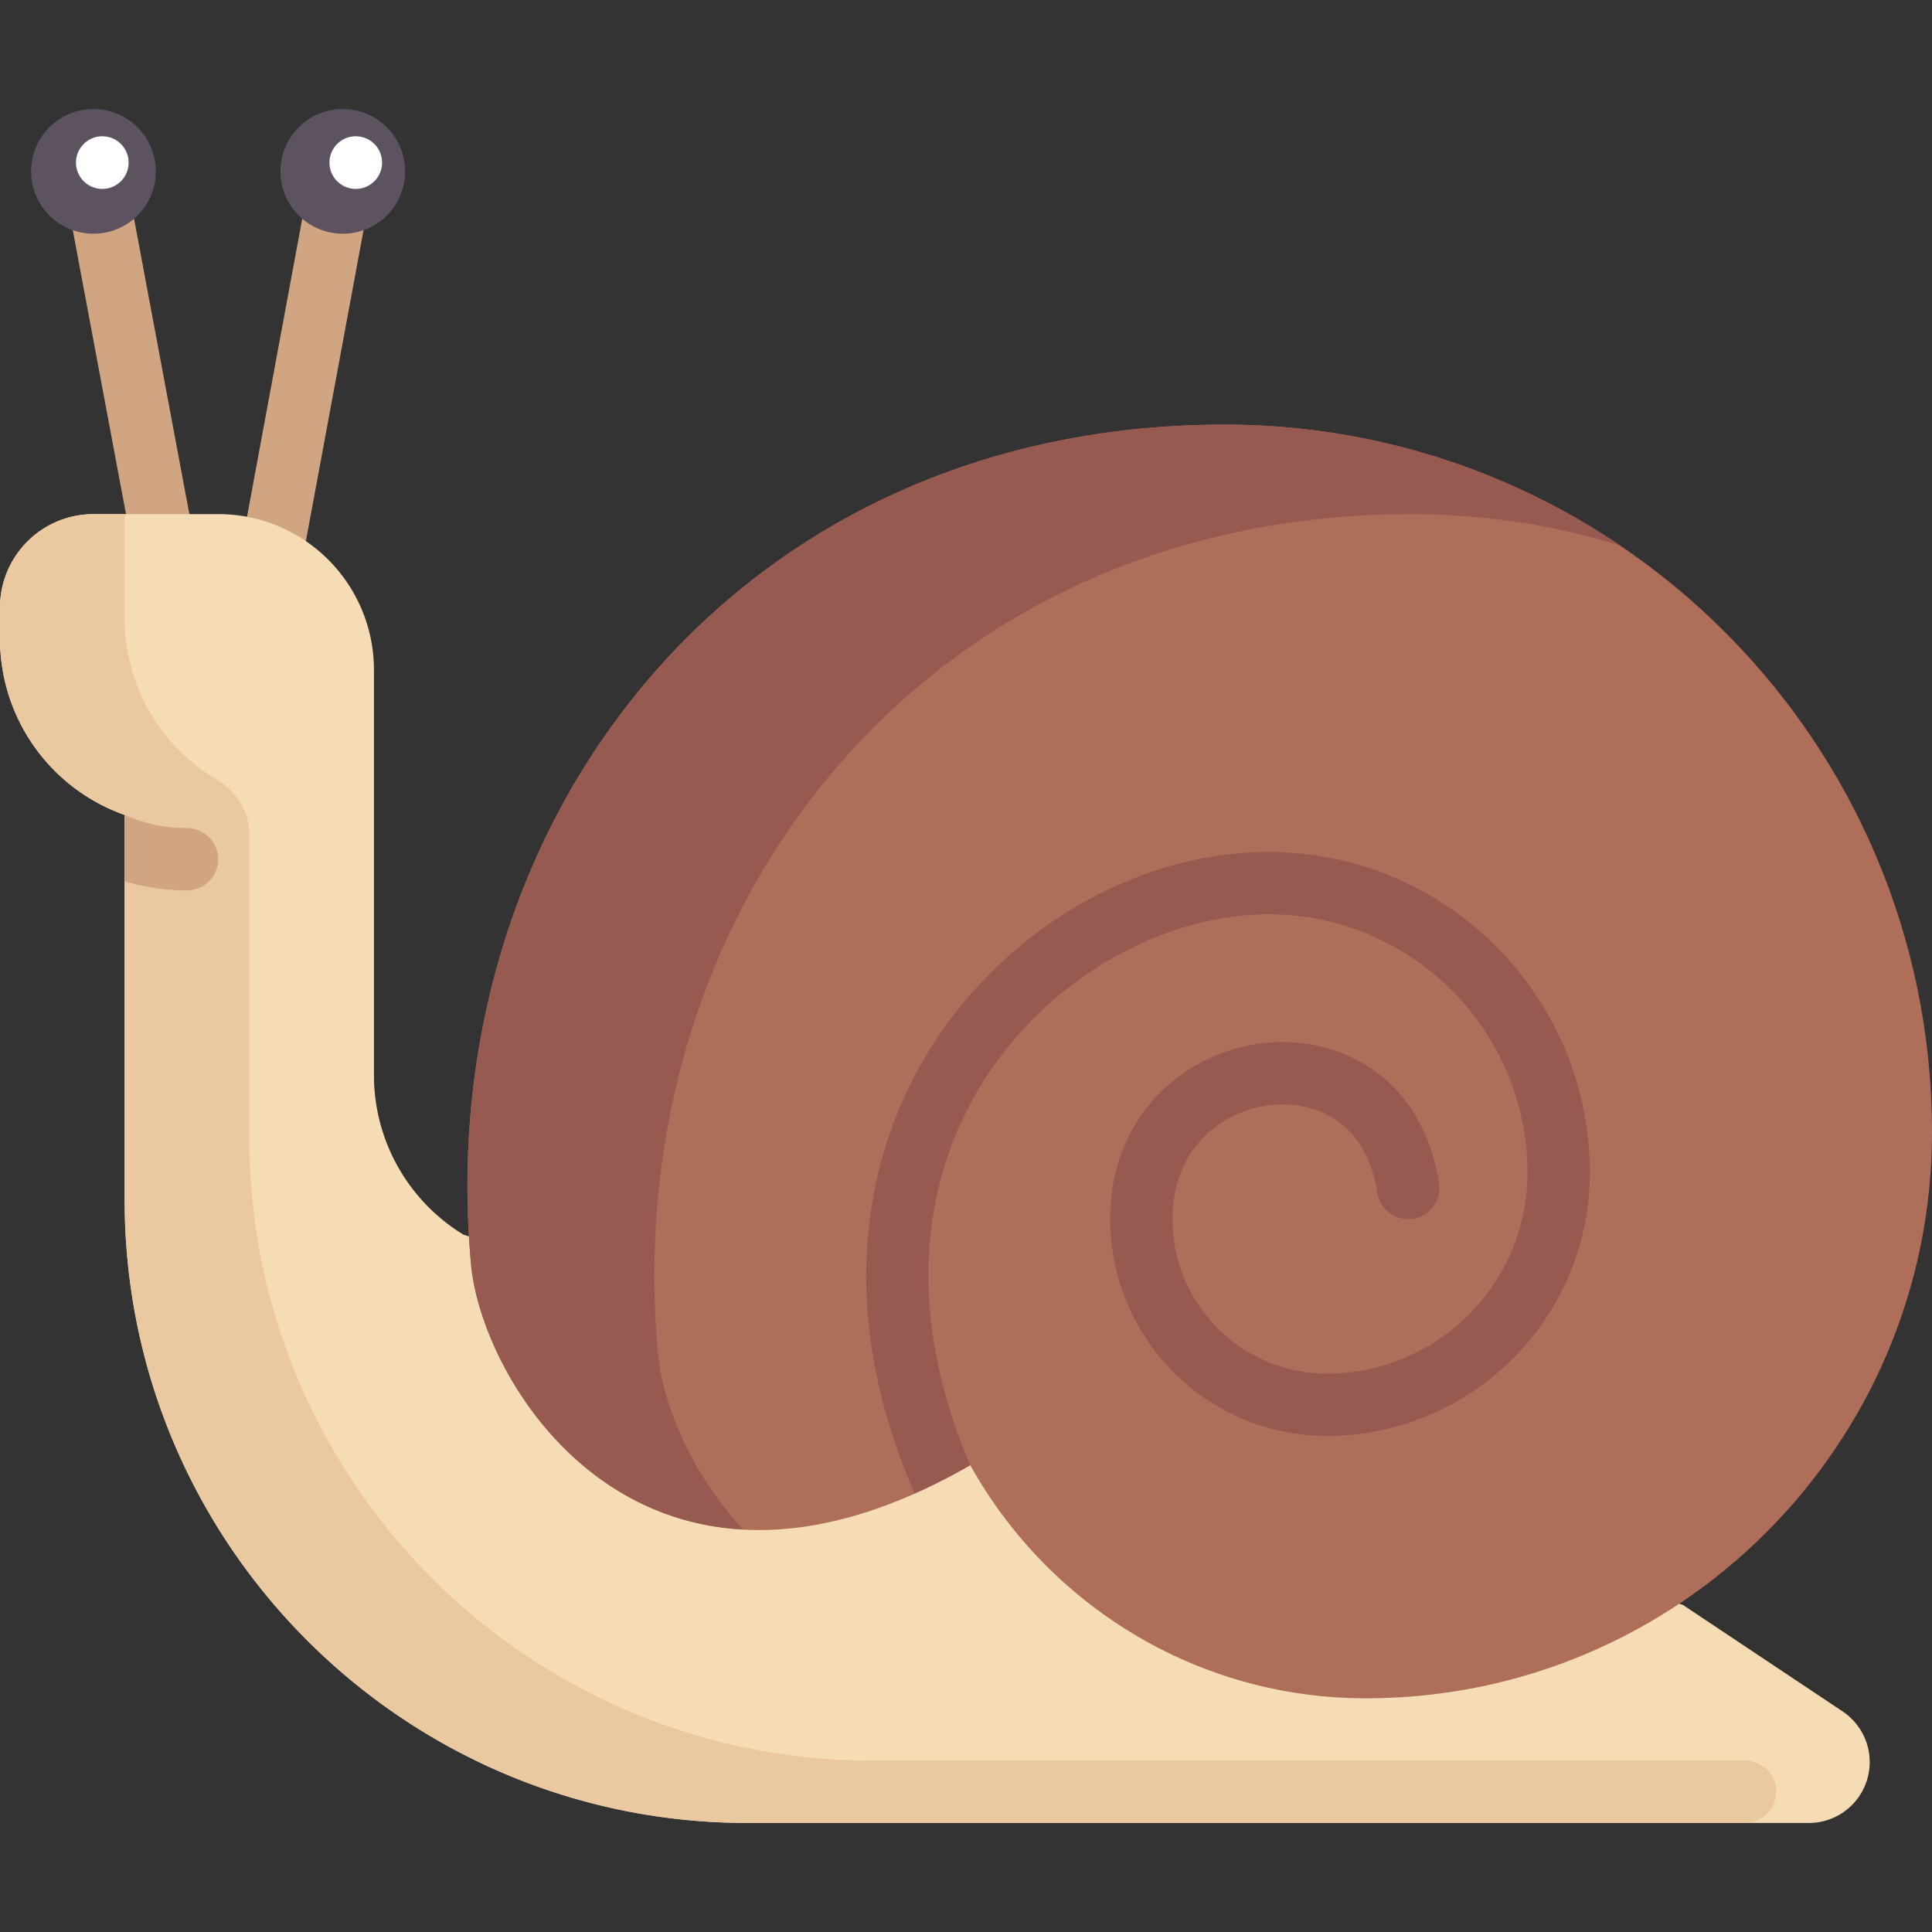 <svg xmlns="http://www.w3.org/2000/svg" viewBox="0 0 512 512" width="512px" height="512px"><rect x="0" y="0" width="512" height="512" fill="#333333" stroke="none"/><path fill="#d2a582" d="M70.94 161.03a8.26 8.26 0 0 1-8.13-9.76L82.7 43.91a8.26 8.26 0 0 1 16.25 3.01l-19.9 107.36a8.26 8.26 0 0 1-8.11 6.75zm-26.06 0a8.26 8.26 0 0 1-8.11-6.74L16.66 46.94a8.26 8.26 0 1 1 16.23-3.04L53 151.26a8.26 8.26 0 0 1-8.12 9.77z"/><path fill="#f5dcb4" d="M488.3 453.53l-42.36-28.24-323.1-98.08a49.52 49.52 0 0 1-23.74-42.3V177.54a41.29 41.29 0 0 0-41.3-41.3H24.78A24.77 24.77 0 0 0 0 161.04v8.26a49.52 49.52 0 0 0 33.03 46.67v101.98c0 91.21 73.95 165.16 165.16 165.16h281.16a16.14 16.14 0 0 0 8.95-29.57z"/><circle cx="90.84" cy="45.42" r="16.52" fill="#5d5360"/><circle cx="94.28" cy="43.09" r="6.98" fill="#fff"/><circle cx="24.77" cy="45.42" r="16.52" fill="#5d5360"/><circle cx="27.11" cy="43.09" r="6.98" fill="#fff"/><path fill="#ebc9a0" d="M462.45 466.58H231.23c-91.22 0-165.16-73.94-165.16-165.16v-80.39c0-6.07-3.48-11.42-8.7-14.52a49.44 49.44 0 0 1-24.34-42.6v-27.65h-8.26A24.77 24.77 0 0 0 0 161.03v8.26a49.52 49.52 0 0 0 33.03 46.67v101.98c0 91.21 73.95 165.16 165.16 165.16h264.26a8.26 8.26 0 0 0 0-16.52z"/><path fill="#af6e5a" d="M324.48 112.53c-129.46 0-210.4 105.06-199.65 222.54 2.98 32.61 46.22 102.82 132.3 53.22 20.49 36.82 59.73 61.78 104.85 61.78 82.86 0 150.02-67.17 150.02-150.02 0-103.57-83.96-187.52-187.52-187.52z"/><g fill="#965a50"><path d="M174.37 358.8c-10.75-117.48 70.2-222.54 199.66-222.54 19.25 0 37.82 2.9 55.3 8.3a186.65 186.65 0 0 0-104.85-32.03c-129.46 0-210.4 105.06-199.65 222.54 2.18 23.84 25.9 67.71 72.1 70.25-13.9-14.91-21.38-33.64-22.56-46.52z"/><path d="M421.33 310.85c0-46.9-38.16-85.07-85.07-85.07-35.73 0-71.48 21.32-91.08 54.32-11.92 20.07-26.83 60.57-2.77 115.69 4.76-2.12 9.65-4.58 14.7-7.5-15.43-36.13-14.76-71.08 2.27-99.75 16.43-27.66 47.32-46.24 76.88-46.24a68.63 68.63 0 0 1 68.55 68.55 53.25 53.25 0 0 1-53.19 53.18 40.95 40.95 0 0 1-40.9-40.9c0-19.52 14.05-29.43 27.1-30.38 11.39-.8 24.52 4.97 27.26 23.72a8.27 8.27 0 0 0 16.34-2.39c-4.1-28.06-25.42-39.2-44.8-37.8-21.08 1.53-42.41 18.12-42.41 46.86a57.48 57.48 0 0 0 57.41 57.41 69.78 69.78 0 0 0 69.7-69.7z"/></g><path fill="#d2a582" d="M49.55 219.46a40.97 40.97 0 0 1-16.52-3.5v17.58a57.55 57.55 0 0 0 16.52 2.44 8.26 8.26 0 0 0 0-16.52z"/></svg>
